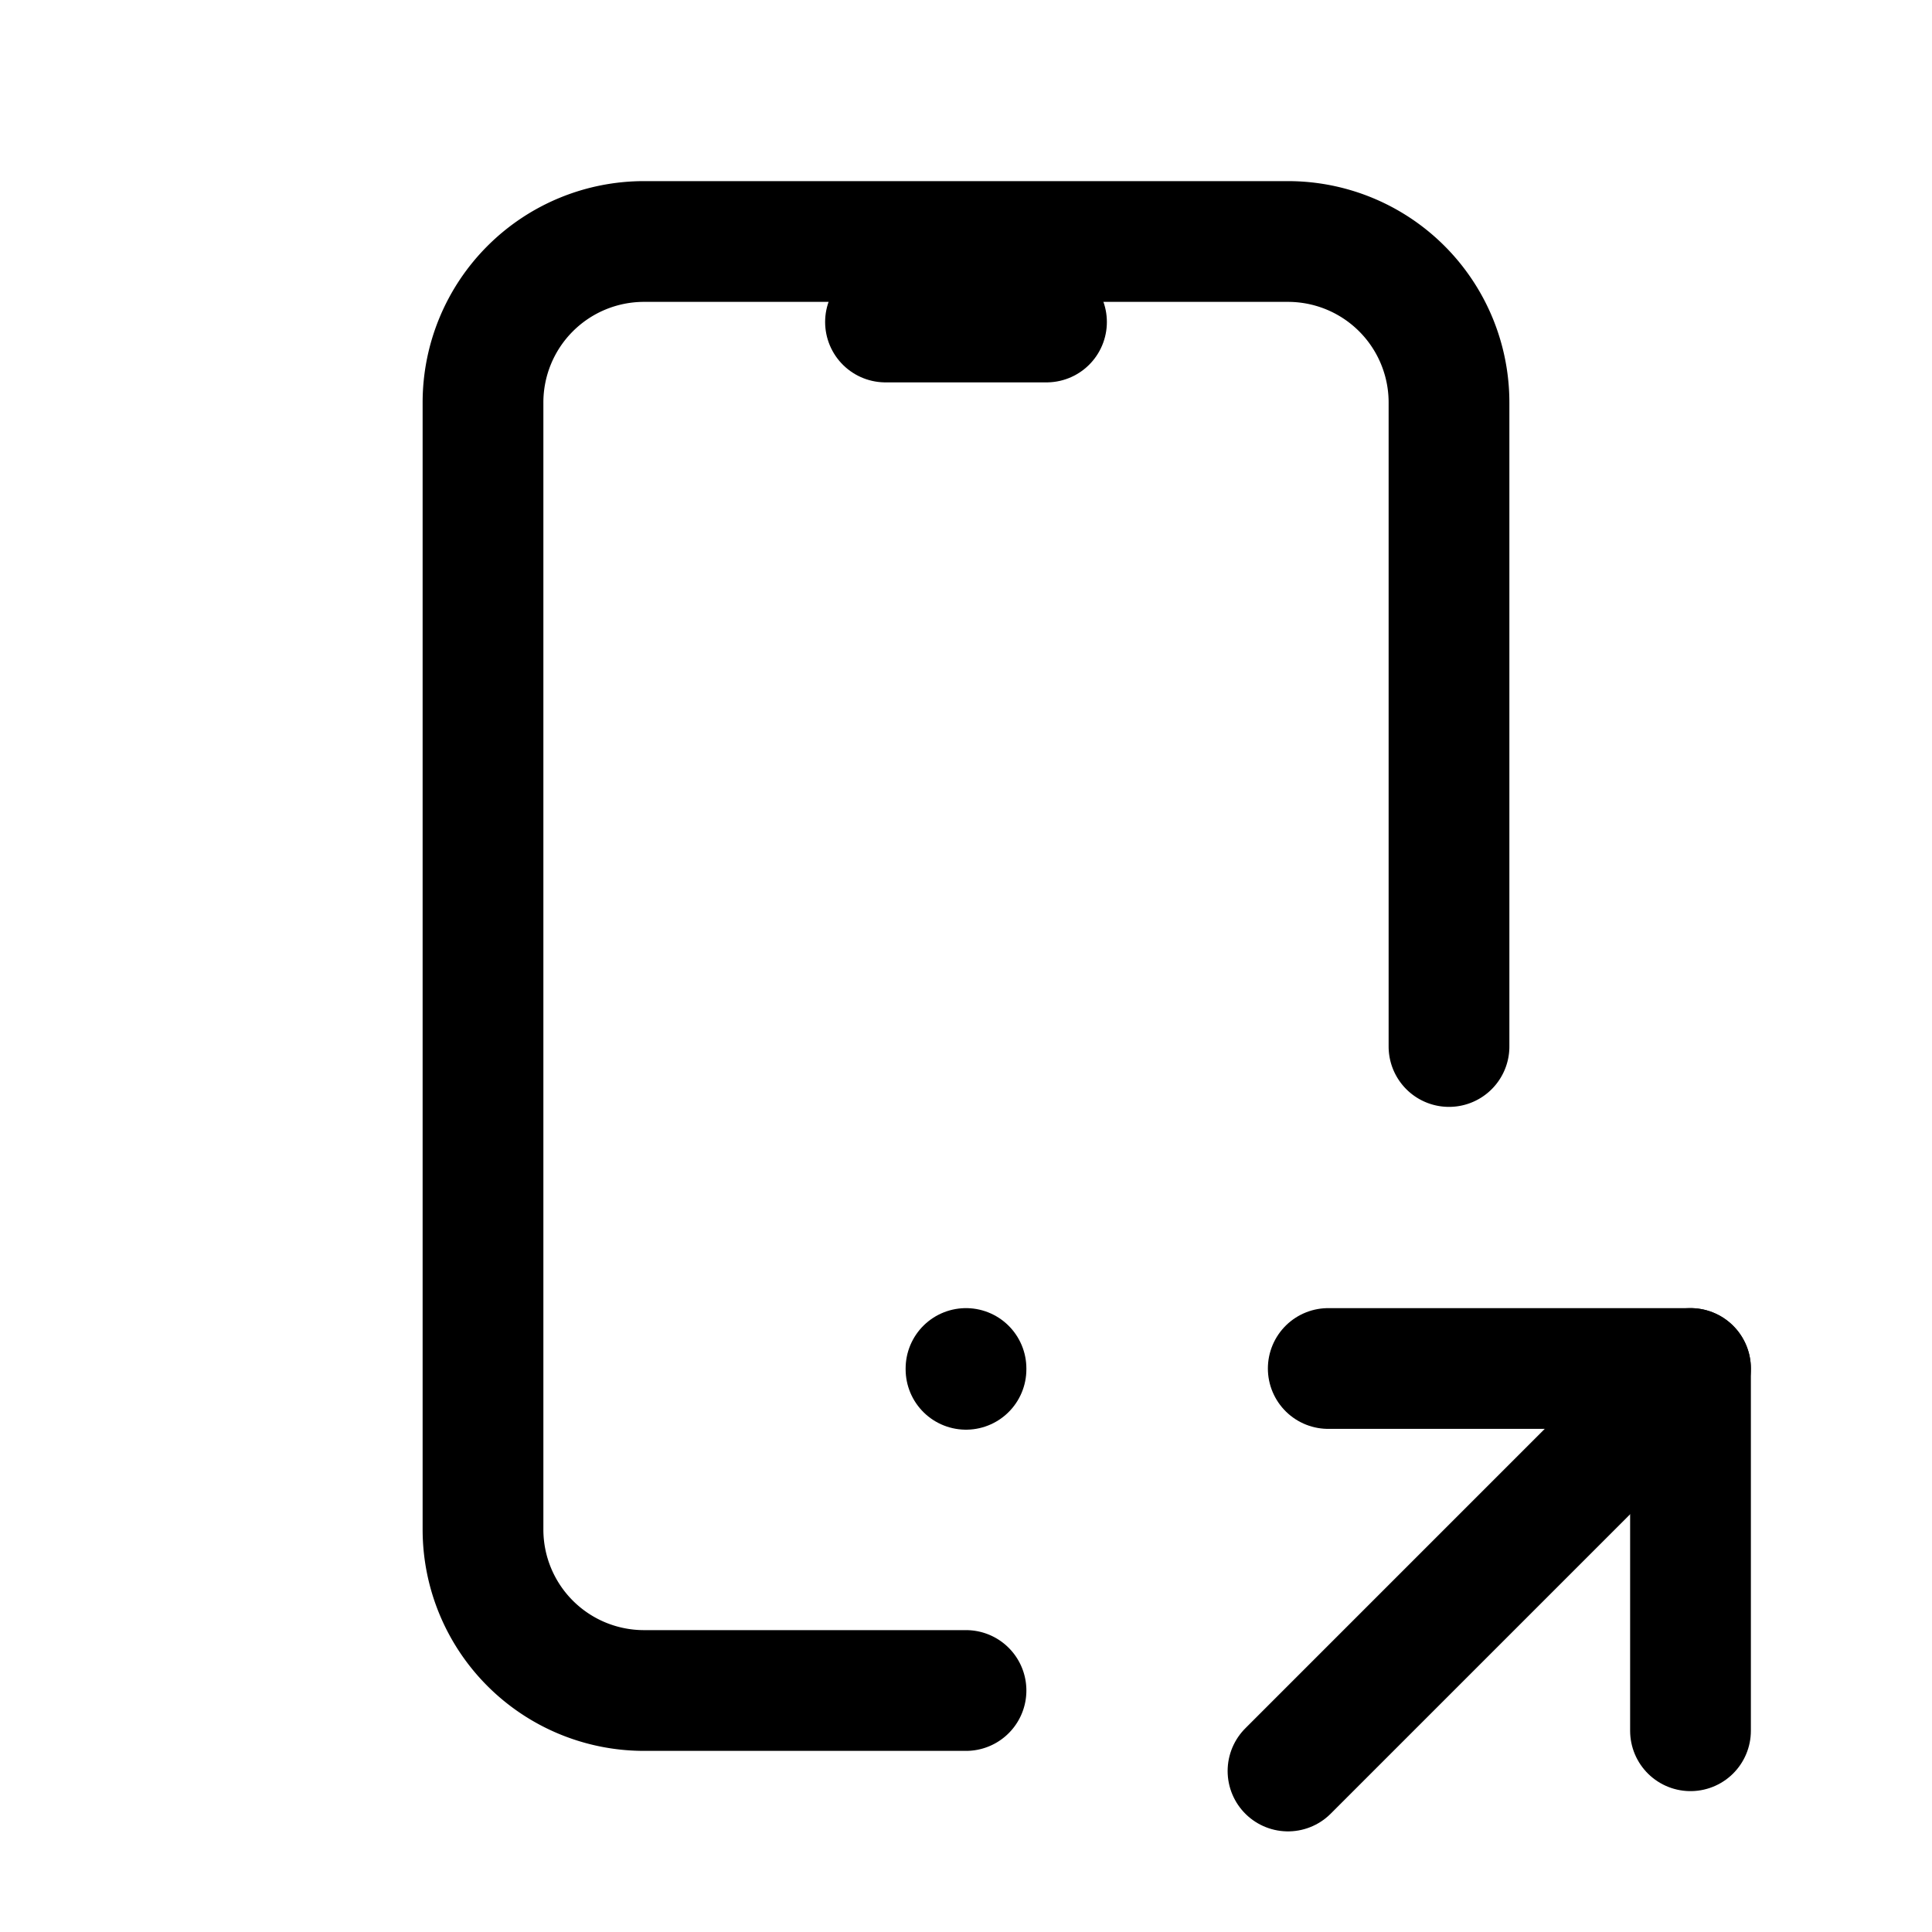 <svg xmlns="http://www.w3.org/2000/svg" class="icon icon-tabler icon-tabler-device-mobile-share"  viewBox="0 0 24 24" stroke-width="1.5" stroke="currentColor" fill="none" stroke-linecap="round" stroke-linejoin="round">
  <path stroke="none" d="M0 0h24v24H0z" fill="none"/>
  <path d="M12 21h-4a2 2 0 0 1 -2 -2v-14a2 2 0 0 1 2 -2h8a2 2 0 0 1 2 2v8" />
  <path d="M11 4h2" />
  <path d="M16 22l5 -5" />
  <path d="M21 21.5v-4.5h-4.5" />
  <path d="M12 17v.01" />
</svg>


